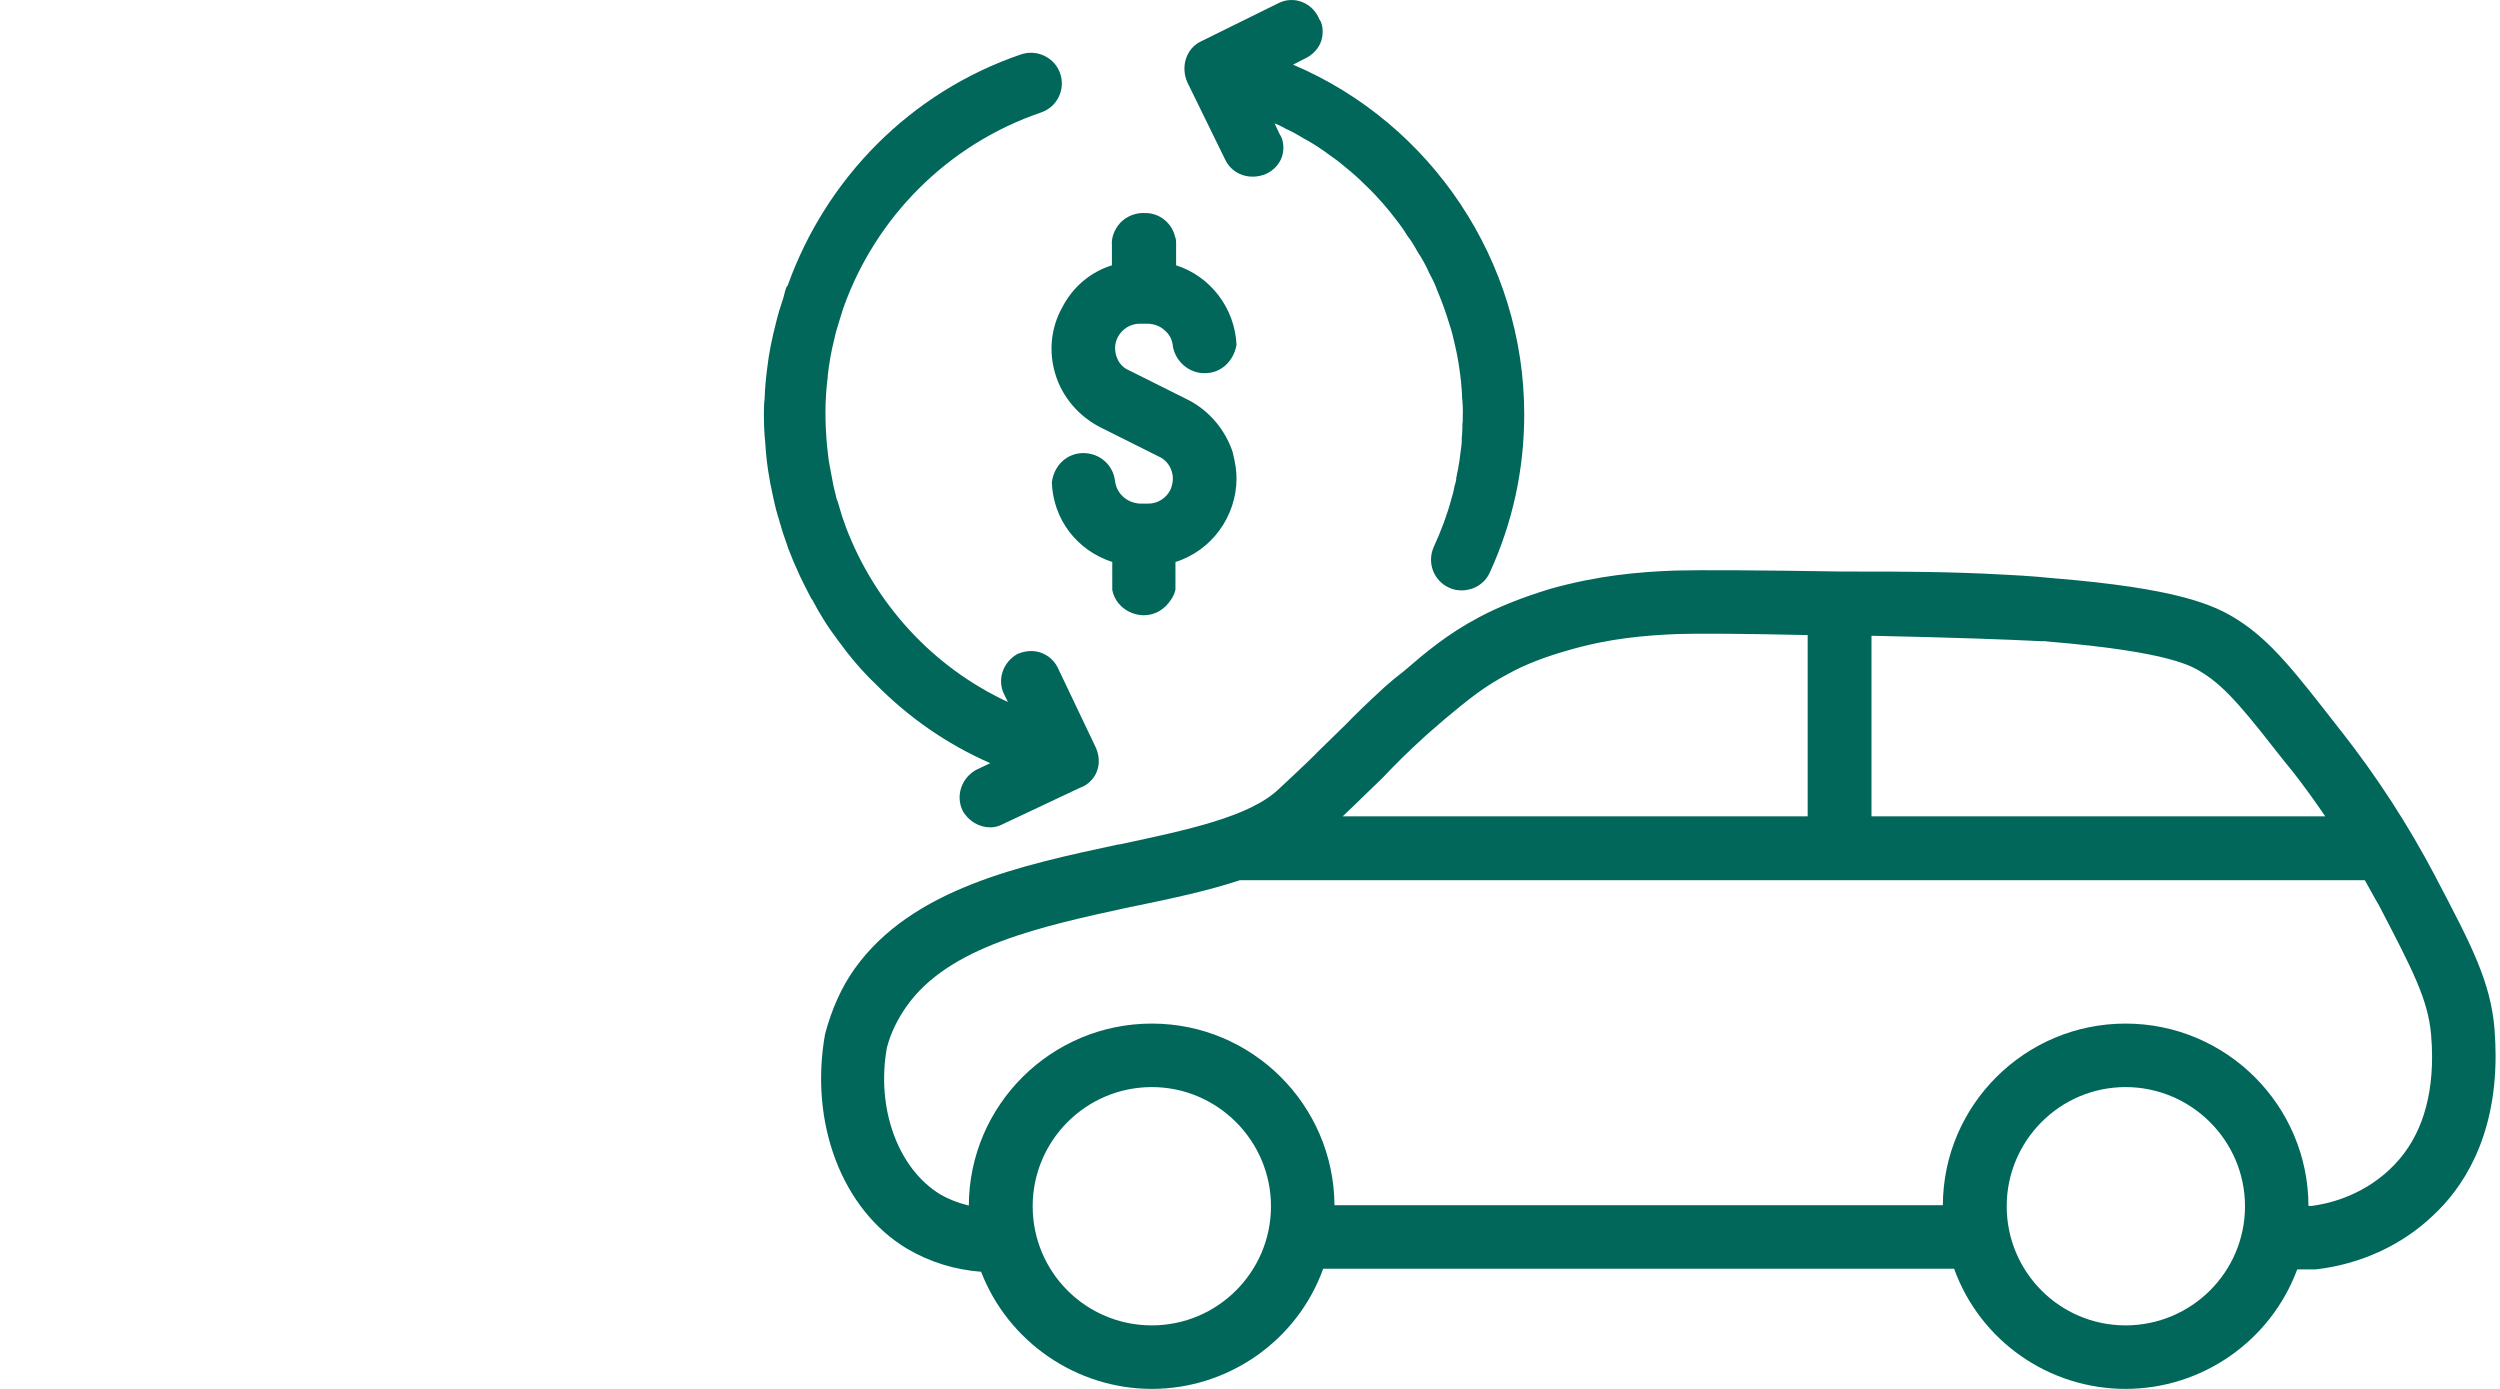 <?xml version="1.0" encoding="UTF-8"?>
<svg width="72px" height="40px" viewBox="0 0 72 40" version="1.1" xmlns="http://www.w3.org/2000/svg" xmlns:xlink="http://www.w3.org/1999/xlink">
    <!-- Generator: Sketch 53.2 (72643) - https://sketchapp.com -->
    <title>DCU_Illustration_PLP_Non-Functional_Green_Auto Loan Refinance</title>
    <desc>Created with Sketch.</desc>
    <g id="DCU_Illustration_PLP_Non-Functional_Green_Auto-Loan-Refinance" stroke="none" stroke-width="1" fill="none" fill-rule="evenodd">
        <path d="M70.044,30.433 C70.044,30.227 70.034,30.01 70.015,29.794 C69.926,28.782 69.483,27.936 68.521,26.087 L68.402,25.88 C68.294,25.684 68.195,25.507 68.107,25.35 L35.709,25.35 C34.815,25.645 33.831,25.861 32.632,26.107 L32.572,26.117 C29.996,26.677 27.332,27.247 26.112,28.978 C25.848,29.352 25.65,29.754 25.542,30.177 C25.228,31.928 25.867,33.659 27.076,34.396 C27.313,34.534 27.578,34.641 27.902,34.72 C27.912,31.829 30.272,29.479 33.173,29.479 C36.064,29.479 38.413,31.82 38.433,34.71 L55.954,34.71 C55.964,31.82 58.324,29.479 61.215,29.479 C64.115,29.479 66.475,31.829 66.484,34.73 L66.583,34.73 C66.957,34.681 67.96,34.494 68.825,33.678 C69.642,32.911 70.044,31.82 70.044,30.433 L70.044,30.433 Z M64.656,34.74 C64.656,32.852 63.112,31.308 61.215,31.308 C59.327,31.308 57.793,32.852 57.793,34.74 C57.793,36.637 59.327,38.171 61.215,38.171 C63.112,38.171 64.656,36.637 64.656,34.74 L64.656,34.74 Z M36.604,34.74 C36.604,32.852 35.061,31.308 33.173,31.308 C31.274,31.308 29.741,32.852 29.741,34.74 C29.741,36.637 31.274,38.171 33.173,38.171 C35.061,38.171 36.604,36.637 36.604,34.74 L36.604,34.74 Z M38.669,23.511 L52.061,23.511 L52.061,18.29 C50.35,18.25 48.875,18.241 48.315,18.26 C47.38,18.3 46.357,18.378 45.148,18.733 C44.489,18.919 43.909,19.145 43.447,19.401 C42.739,19.775 42.307,20.128 41.599,20.718 C41.521,20.787 41.451,20.846 41.383,20.906 C41.274,21.003 41.176,21.082 41.078,21.171 C40.537,21.662 40.212,21.987 39.81,22.41 L39.22,22.98 C39.21,22.99 39.003,23.197 38.669,23.511 L38.669,23.511 Z M66.967,23.511 C66.682,23.088 66.367,22.656 66.032,22.223 L65.807,21.948 C64.734,20.581 64.145,19.824 63.456,19.391 C63.151,19.195 62.532,18.772 58.982,18.477 L58.953,18.477 C58.943,18.467 58.934,18.467 58.924,18.467 L58.796,18.467 C57.822,18.417 56.23,18.359 53.899,18.31 L53.899,23.511 L66.967,23.511 Z M71.873,30.404 C71.873,32.832 70.89,34.248 70.073,35.005 C69.179,35.861 67.98,36.412 66.691,36.559 L66.16,36.559 C65.394,38.623 63.417,40 61.215,40 C59.002,40 57.026,38.614 56.278,36.539 L38.108,36.539 C37.361,38.614 35.375,40 33.173,40 C30.999,40 29.033,38.643 28.256,36.627 C27.499,36.569 26.791,36.352 26.133,35.969 C24.254,34.848 23.301,32.35 23.763,29.775 C23.959,29.046 24.234,28.437 24.608,27.907 C26.26,25.585 29.426,24.917 32.219,24.318 L32.248,24.318 C34.176,23.905 35.984,23.531 36.83,22.724 C37.528,22.076 37.932,21.682 37.932,21.672 L38.757,20.866 C39.032,20.581 39.367,20.256 39.858,19.804 C40.045,19.637 40.232,19.48 40.439,19.323 C41.078,18.772 41.688,18.26 42.592,17.779 C43.143,17.484 43.831,17.208 44.637,16.962 C46.033,16.57 47.193,16.471 48.235,16.432 C48.914,16.412 50.773,16.422 53.093,16.461 L53.428,16.461 C54.695,16.461 56.141,16.461 57.704,16.549 C57.892,16.559 58.068,16.57 58.245,16.579 C58.54,16.599 58.815,16.619 59.081,16.648 C62.738,16.943 63.772,17.425 64.44,17.847 C65.413,18.467 66.082,19.332 67.429,21.063 L67.439,21.073 C68.461,22.38 69.346,23.738 70.133,25.232 L70.162,25.29 C71.175,27.218 71.735,28.28 71.844,29.657 C71.863,29.932 71.873,30.177 71.873,30.404 L71.873,30.404 Z M37.24,1.862 L37.605,1.675 C37.811,1.577 37.978,1.39 38.047,1.193 C38.115,0.996 38.115,0.711 37.997,0.554 C37.899,0.318 37.722,0.141 37.486,0.052 C37.279,-0.026 37.044,-0.016 36.837,0.082 L34.586,1.193 C34.173,1.39 33.995,1.901 34.192,2.364 L35.294,4.615 C35.5,5.028 36.001,5.204 36.464,5.008 C36.68,4.91 36.847,4.723 36.916,4.527 C36.984,4.339 36.984,4.044 36.856,3.868 L36.709,3.553 C36.808,3.592 36.916,3.641 37.015,3.701 C37.191,3.779 37.368,3.877 37.545,3.986 C37.752,4.094 37.948,4.221 38.145,4.359 C38.224,4.418 38.313,4.477 38.391,4.537 C38.519,4.624 38.637,4.723 38.755,4.822 C38.941,4.969 39.128,5.136 39.305,5.313 C39.659,5.647 39.974,6.011 40.269,6.405 C40.348,6.512 40.436,6.63 40.505,6.748 C40.515,6.758 40.515,6.768 40.524,6.778 C40.534,6.787 40.534,6.797 40.544,6.807 C40.652,6.945 40.74,7.092 40.819,7.24 C40.957,7.447 41.075,7.662 41.174,7.889 C41.262,8.046 41.341,8.213 41.399,8.38 C41.537,8.705 41.655,9.039 41.754,9.373 C41.813,9.541 41.852,9.718 41.891,9.885 C41.98,10.248 42.038,10.622 42.078,10.996 C42.088,11.144 42.107,11.291 42.107,11.439 C42.127,11.625 42.137,11.802 42.127,11.99 L42.127,12.107 C42.127,12.137 42.127,12.176 42.117,12.205 L42.117,12.314 C42.117,12.422 42.107,12.53 42.098,12.628 L42.098,12.707 C42.098,12.776 42.088,12.845 42.078,12.913 C42.068,12.993 42.059,13.061 42.049,13.14 C42.038,13.228 42.028,13.317 42.009,13.405 C41.999,13.494 41.98,13.573 41.96,13.651 C41.96,13.69 41.95,13.72 41.94,13.759 L41.94,13.798 C41.931,13.858 41.921,13.907 41.901,13.965 C41.901,13.975 41.891,13.985 41.891,13.996 C41.871,14.122 41.842,14.241 41.803,14.359 C41.675,14.84 41.498,15.303 41.291,15.755 C41.095,16.198 41.281,16.719 41.733,16.925 C41.852,16.984 41.98,17.003 42.098,17.003 C42.432,17.003 42.756,16.817 42.904,16.493 C43.563,15.057 43.898,13.523 43.898,11.93 C43.898,7.525 41.223,3.553 37.24,1.862 L37.24,1.862 Z M22.039,12.746 C22.069,13.278 22.148,13.798 22.266,14.31 C22.157,13.798 22.078,13.278 22.039,12.746 L22.039,12.746 Z M22.02,11.497 C22,11.645 22,11.783 22,11.93 C22,12.205 22.01,12.481 22.039,12.746 C22.01,12.333 22,11.92 22.02,11.497 L22.02,11.497 Z M31.558,21.527 L30.485,19.275 C30.398,19.069 30.239,18.912 30.043,18.823 C29.826,18.724 29.571,18.724 29.306,18.832 C28.883,19.069 28.716,19.57 28.912,19.983 L29.03,20.219 C26.848,19.206 25.195,17.377 24.359,15.175 C24.32,15.067 24.291,14.968 24.252,14.87 C24.212,14.723 24.163,14.585 24.124,14.438 C24.094,14.378 24.074,14.31 24.065,14.241 C24.045,14.162 24.025,14.083 24.006,14.005 C23.986,13.907 23.967,13.798 23.947,13.69 C23.917,13.552 23.898,13.415 23.868,13.267 C23.849,13.129 23.839,12.993 23.819,12.845 C23.76,12.186 23.75,11.537 23.839,10.859 L23.839,10.819 C23.878,10.475 23.937,10.121 24.025,9.777 C24.055,9.629 24.094,9.482 24.144,9.334 C24.183,9.206 24.222,9.079 24.262,8.951 L24.291,8.863 C25.215,6.267 27.28,4.162 29.983,3.239 C30.446,3.081 30.692,2.579 30.534,2.118 C30.377,1.656 29.866,1.41 29.404,1.567 C26.208,2.659 23.79,5.146 22.689,8.213 C22.679,8.233 22.659,8.253 22.648,8.273 C22.609,8.371 22.59,8.469 22.561,8.578 C22.481,8.813 22.403,9.059 22.344,9.315 C22.236,9.738 22.148,10.151 22.099,10.574 C22.059,10.878 22.029,11.193 22.02,11.497 C22,11.92 22.01,12.333 22.039,12.746 C22.078,13.278 22.157,13.798 22.266,14.31 C22.315,14.545 22.373,14.782 22.452,15.018 C22.452,15.047 22.462,15.086 22.481,15.116 C22.531,15.313 22.6,15.499 22.669,15.696 C22.689,15.765 22.708,15.824 22.737,15.883 C22.807,16.07 22.885,16.256 22.974,16.444 C23.003,16.512 23.032,16.581 23.062,16.64 C23.15,16.827 23.249,17.014 23.347,17.201 C23.356,17.23 23.376,17.259 23.397,17.279 C23.494,17.466 23.603,17.653 23.711,17.829 C23.839,18.037 23.977,18.233 24.124,18.429 C24.458,18.892 24.822,19.325 25.235,19.717 C26.159,20.652 27.26,21.428 28.519,21.979 L28.106,22.175 C27.693,22.412 27.516,22.913 27.723,23.346 C27.89,23.651 28.204,23.828 28.519,23.828 C28.637,23.828 28.765,23.798 28.873,23.739 L31.105,22.687 C31.351,22.609 31.537,22.382 31.597,22.196 C31.675,21.989 31.655,21.743 31.558,21.527 L31.558,21.527 Z M35.504,13.038 C35.573,13.314 35.612,13.55 35.612,13.777 C35.612,14.868 34.895,15.861 33.853,16.185 L33.853,16.982 C33.814,17.159 33.715,17.306 33.587,17.444 C33.4,17.63 33.184,17.719 32.928,17.719 C32.485,17.709 32.103,17.395 32.033,16.982 L32.033,16.185 C31.011,15.851 30.332,14.956 30.293,13.894 C30.352,13.403 30.726,13.059 31.178,13.049 L31.197,13.049 C31.67,13.049 32.053,13.383 32.112,13.845 C32.122,13.934 32.161,14.14 32.348,14.307 C32.476,14.425 32.652,14.495 32.83,14.504 L33.075,14.504 C33.341,14.504 33.587,14.347 33.705,14.111 C33.783,13.934 33.803,13.746 33.744,13.57 C33.685,13.383 33.558,13.236 33.391,13.157 L31.68,12.301 C31.069,11.987 30.598,11.436 30.401,10.797 C30.194,10.138 30.264,9.45 30.588,8.86 C30.893,8.27 31.395,7.837 32.023,7.641 L32.023,7.061 C32.004,6.844 32.093,6.609 32.26,6.421 C32.446,6.225 32.712,6.117 32.997,6.136 C33.391,6.136 33.754,6.421 33.843,6.825 C33.853,6.834 33.872,6.904 33.872,6.972 L33.872,7.641 C34.856,7.955 35.564,8.87 35.612,9.932 C35.523,10.423 35.15,10.747 34.708,10.747 L34.648,10.747 C34.235,10.728 33.872,10.423 33.783,10 C33.773,9.872 33.734,9.676 33.548,9.519 C33.4,9.371 33.203,9.332 33.075,9.323 L32.82,9.323 C32.555,9.323 32.309,9.48 32.19,9.715 C32.103,9.882 32.093,10.07 32.151,10.256 C32.21,10.443 32.338,10.59 32.505,10.66 L34.216,11.515 C34.816,11.82 35.288,12.371 35.504,13.029 L35.504,13.038 Z" id="Fill-1" fill="#01675A"></path>
    </g>
</svg>